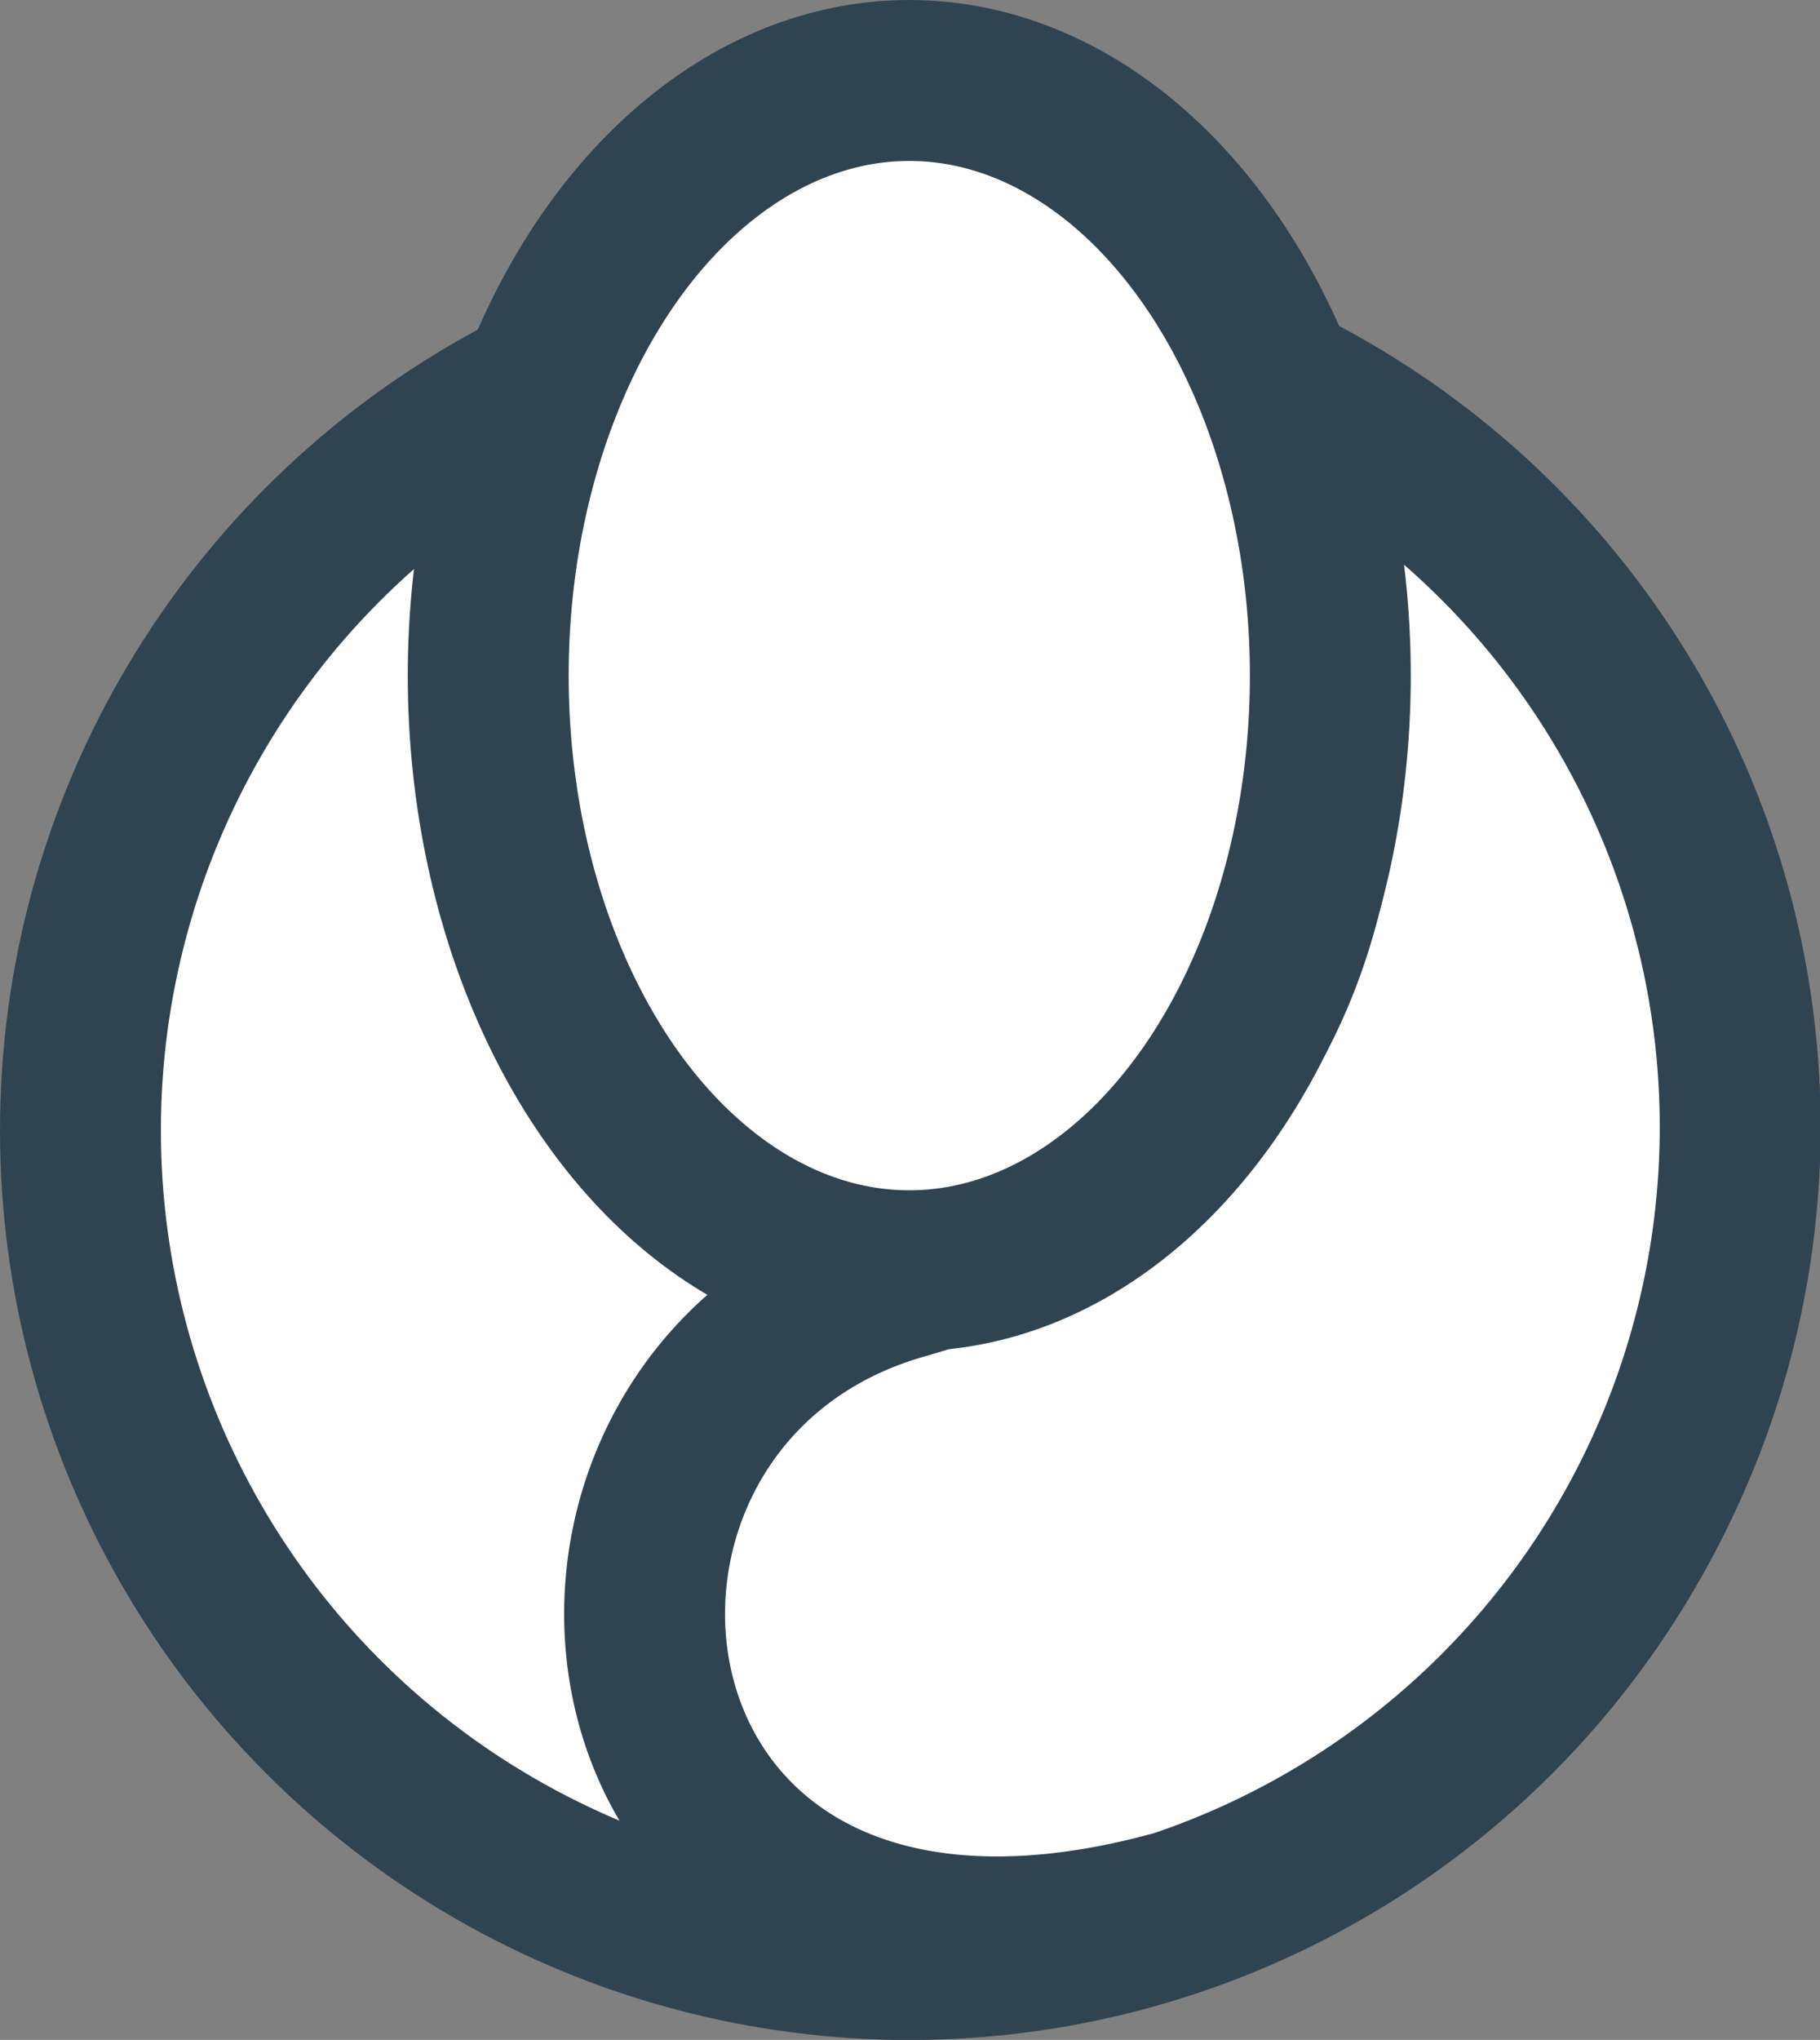 <svg height="25.347" viewBox="0 0 22.624 25.347" width="22.624" xmlns="http://www.w3.org/2000/svg"><rect x="0" y="0" width="22.624" height="25.347" fill="#808080" stroke="none"/><g fill="#fff" stroke="#304351" stroke-miterlimit="10" stroke-width="2"><circle cx="11.303" cy="14.045" r="10.303"/><path d="m15.79 4.739c.5 1.828 2.493 9.14-4.575 11.155-5.155 1.47-4.139 9.95 3.434 7.837a10.267 10.267 0 0 0 1.141-18.992z"/><ellipse cx="11.303" cy="8.395" rx="5.234" ry="7.395"/></g></svg>